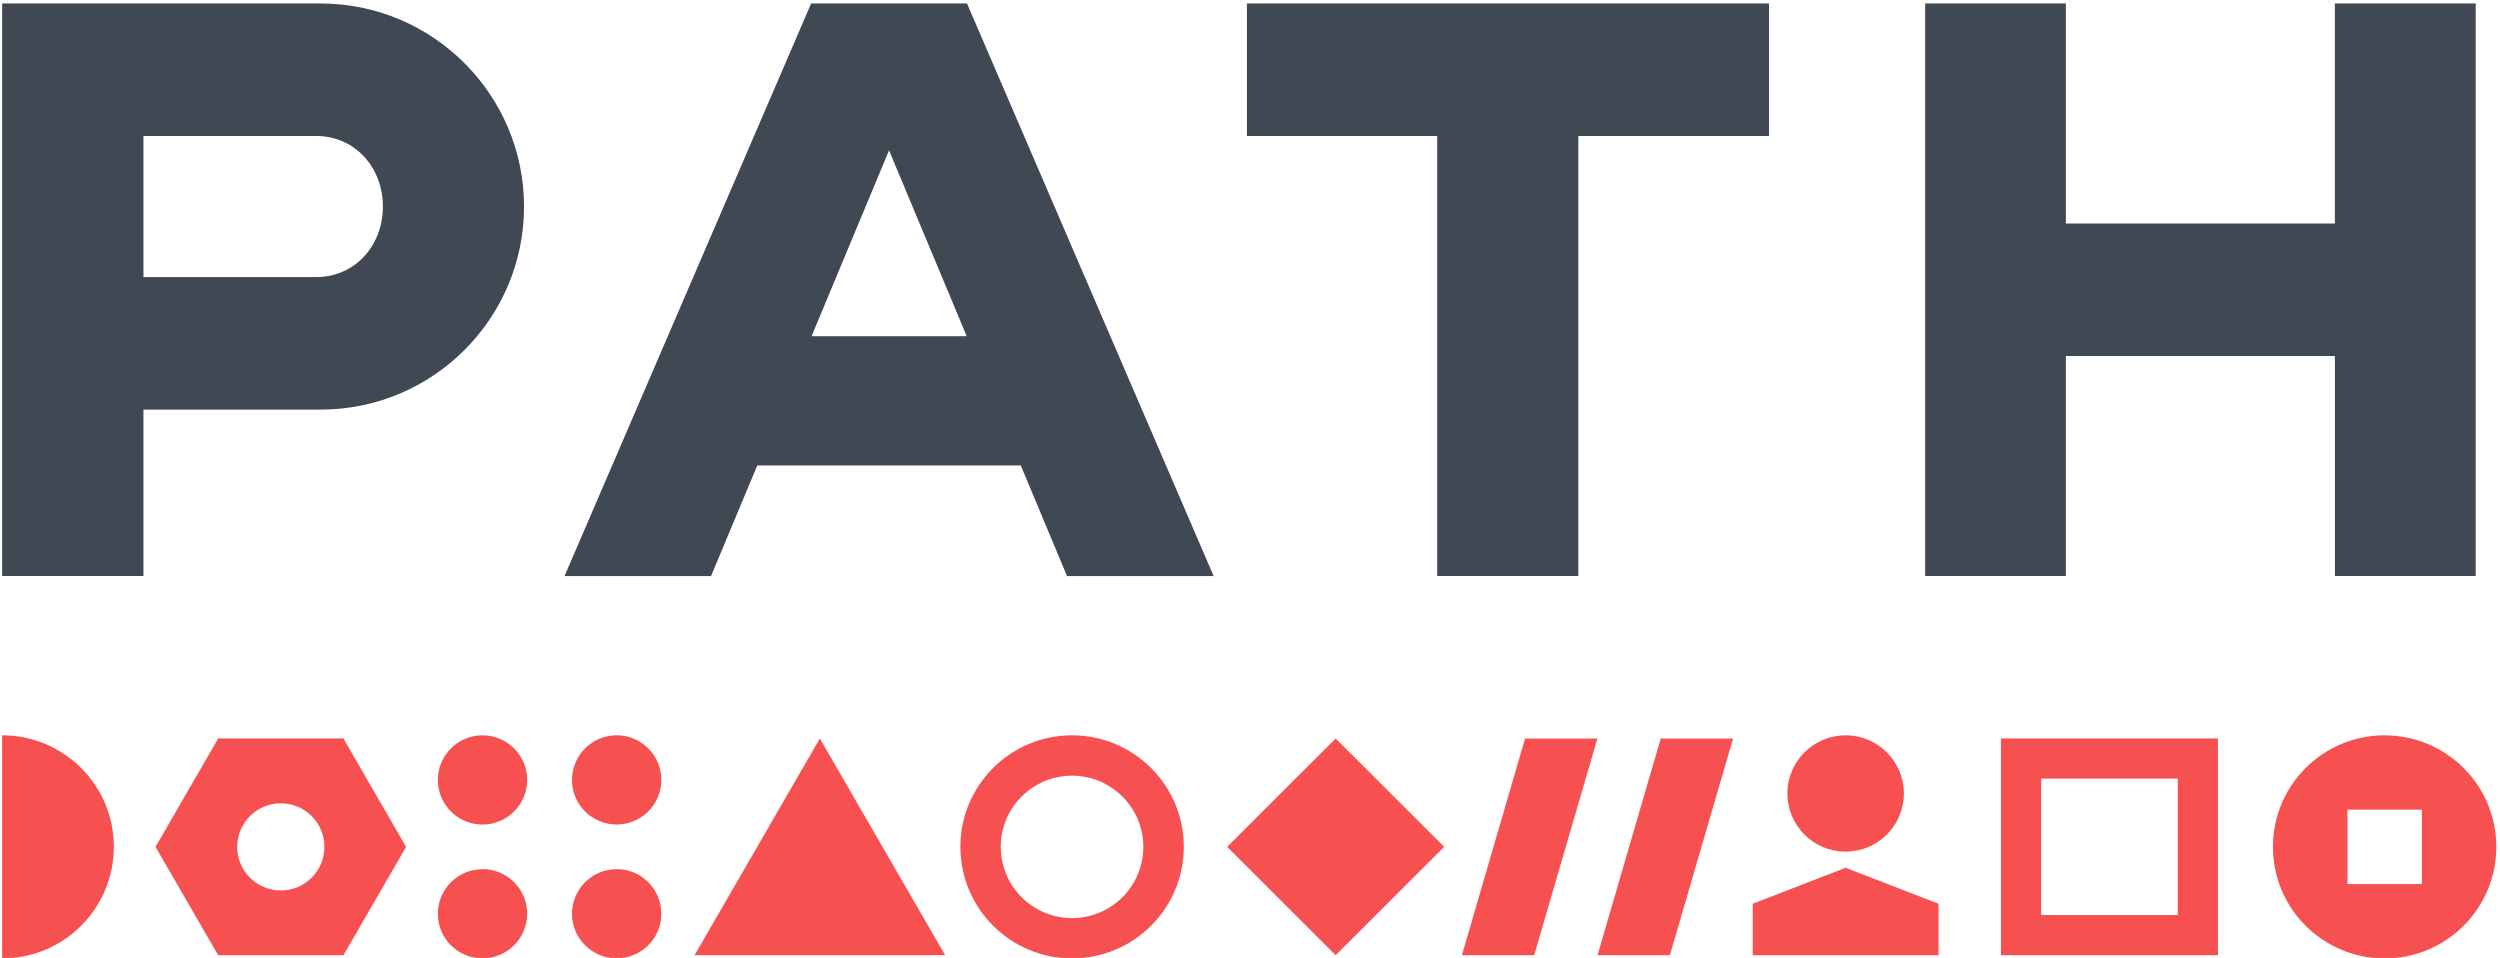 <svg width="107" height="41" viewBox="0 0 107 41" fill="none" xmlns="http://www.w3.org/2000/svg">
<g clip-path="url(#clip0_10_12)">
<path fill-rule="evenodd" clip-rule="evenodd" d="M0.091 31.471C2.731 31.471 4.872 33.608 4.872 36.245C4.872 38.882 2.732 41.02 0.091 41.02V31.471ZM85.641 40.882H94.929V31.607H85.641V40.882ZM87.361 39.165H93.208V33.325H87.361V39.165ZM52.523 36.245L57.167 40.883L61.811 36.245L57.167 31.608L52.523 36.246V36.245ZM45.886 31.471C43.245 31.471 41.105 33.608 41.105 36.245C41.105 38.882 43.245 41.019 45.886 41.019C48.526 41.019 50.666 38.882 50.666 36.245C50.666 33.609 48.526 31.472 45.886 31.472V31.471ZM45.883 39.294C44.201 39.294 42.831 37.928 42.831 36.246C42.831 34.566 44.2 33.199 45.883 33.199C47.566 33.199 48.935 34.566 48.935 36.246C48.935 37.928 47.566 39.294 45.884 39.294H45.883ZM20.654 31.471C19.596 31.471 18.74 32.328 18.74 33.381C18.74 34.435 19.596 35.291 20.652 35.291C21.706 35.291 22.563 34.434 22.563 33.381C22.563 32.325 21.705 31.472 20.651 31.472L20.654 31.471ZM20.654 37.201C19.596 37.201 18.74 38.055 18.74 39.11C18.74 40.163 19.596 41.017 20.652 41.017C21.706 41.017 22.563 40.163 22.563 39.109C22.563 38.053 21.705 37.198 20.651 37.198L20.654 37.201ZM26.393 37.201C25.338 37.201 24.481 38.055 24.481 39.11C24.481 40.163 25.339 41.017 26.393 41.017C27.451 41.017 28.305 40.163 28.305 39.109C28.305 38.053 27.449 37.198 26.393 37.198V37.201ZM26.393 35.29C27.451 35.29 28.305 34.435 28.305 33.38C28.305 32.327 27.449 31.471 26.393 31.471C25.338 31.471 24.481 32.328 24.481 33.38C24.481 34.436 25.339 35.29 26.393 35.29ZM65.274 31.607L62.569 40.882H65.663L68.368 31.608H65.274V31.607ZM71.08 31.607L68.374 40.882H71.47L74.176 31.608H71.08V31.607ZM29.727 40.882H40.452L35.09 31.608L29.727 40.883V40.882ZM14.7 31.607H9.338L6.656 36.246L9.338 40.883H14.7L17.381 36.246L14.7 31.61V31.607ZM12.019 38.111C10.986 38.111 10.153 37.276 10.153 36.248C10.153 35.217 10.986 34.382 12.019 34.382C13.052 34.382 13.885 35.217 13.885 36.245C13.885 37.276 13.052 38.111 12.019 38.111ZM75.018 38.68V40.882H82.969V38.68L78.993 37.14L75.018 38.68ZM78.993 36.449C80.371 36.449 81.486 35.334 81.486 33.96C81.486 32.586 80.371 31.472 78.993 31.472C77.617 31.472 76.501 32.587 76.501 33.962C76.501 35.336 77.617 36.45 78.993 36.45V36.449ZM100.468 37.837H103.656V34.654H100.471V37.837H100.468ZM102.063 31.472C99.422 31.472 97.282 33.609 97.282 36.246C97.282 38.883 99.422 41.021 102.062 41.021C104.702 41.021 106.842 38.884 106.842 36.246C106.842 33.61 104.702 31.473 102.062 31.473L102.063 31.472Z" fill="#F65050"/>
<path fill-rule="evenodd" clip-rule="evenodd" d="M99.933 0.149V9.567H88.419V0.149H82.397V24.653H88.419V15.238H99.934V24.653H105.96V0.149H99.933ZM53.368 0.149V5.822H61.511V24.653H67.552V5.822H75.713V0.149H53.368ZM34.734 14.391L38.051 6.434L41.375 14.39H34.734V14.391ZM41.388 0.149H34.716L24.162 24.655H30.433L32.411 19.921H43.689L45.668 24.655H51.944L41.388 0.149ZM13.534 11.859H6.139V5.821H13.534C15.201 5.821 16.388 7.175 16.388 8.84C16.388 10.505 15.2 11.859 13.534 11.859ZM13.723 0.149H0.092V24.653H6.139V17.531H13.726C18.526 17.531 22.429 13.632 22.429 8.84C22.426 4.05 18.523 0.149 13.723 0.149Z" fill="#404853"/>
</g>
<defs>
<clipPath id="clip0_10_12">
<rect width="107" height="41" fill="white"/>
</clipPath>
</defs>
</svg>
